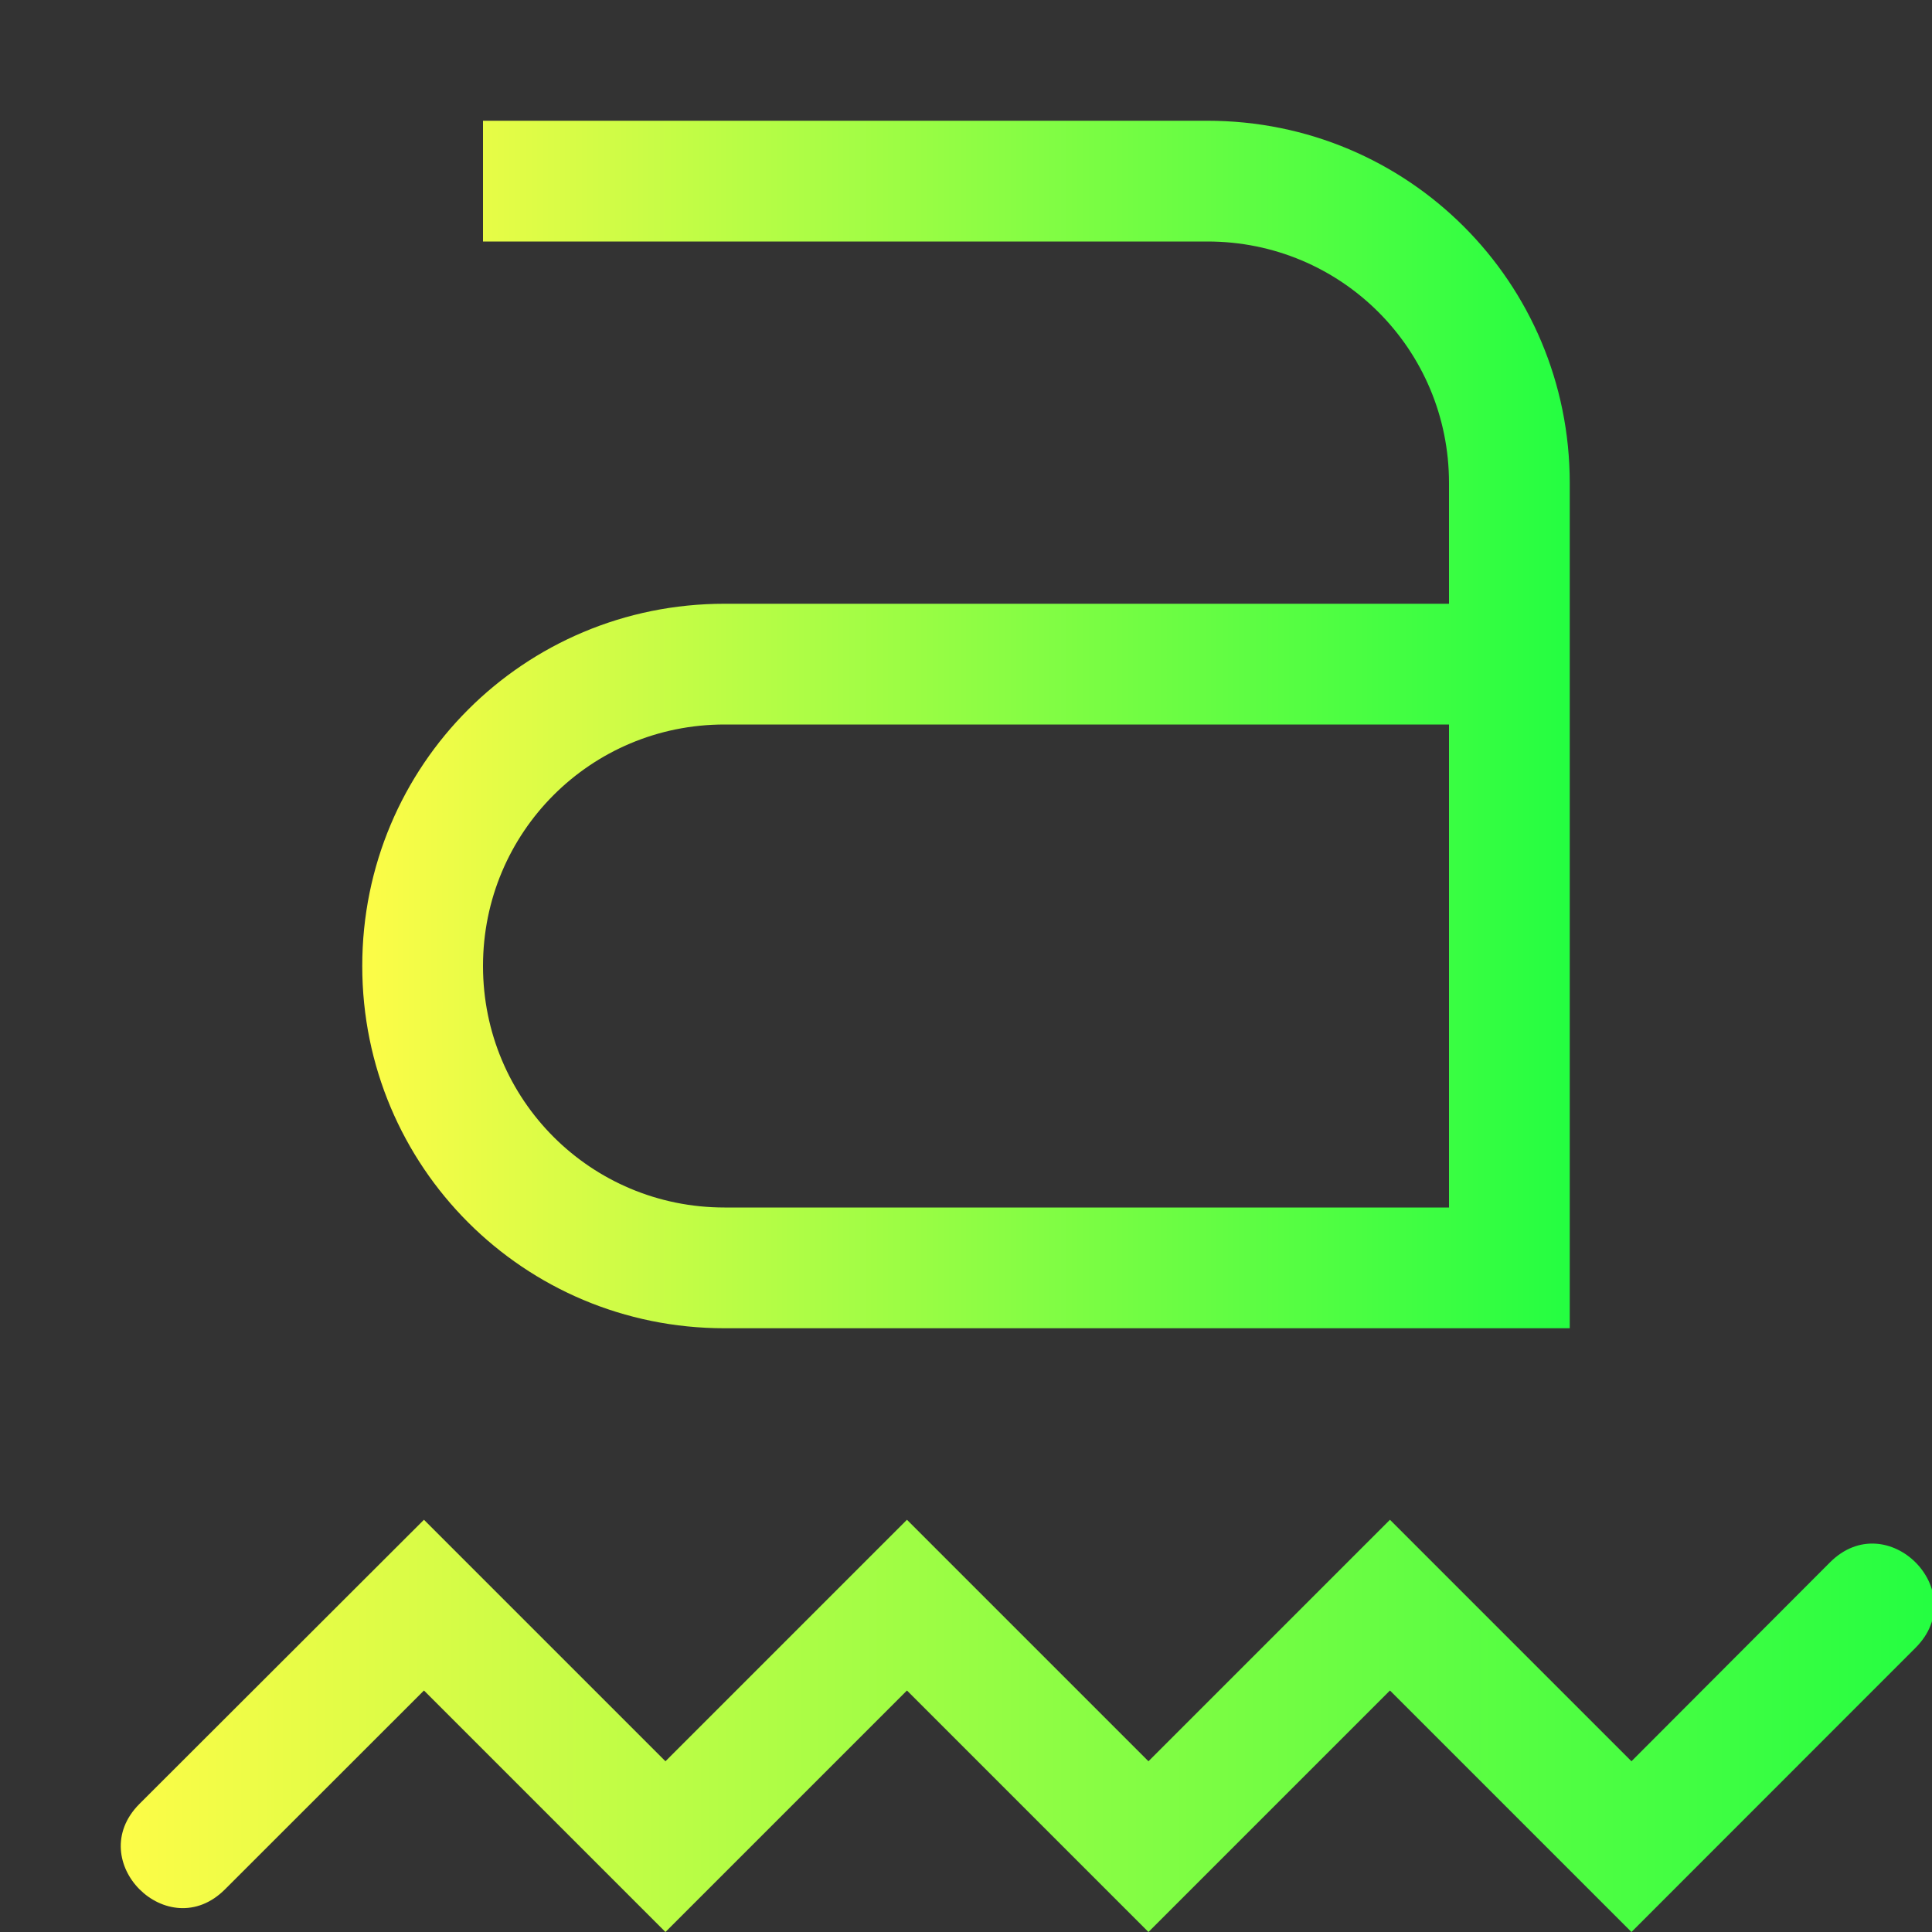 <svg width="16" height="16" viewBox="0 0 16 16" fill="none" xmlns="http://www.w3.org/2000/svg">
<rect x="0" y="0" width="16" height="16" fill="#333333" stroke="none"/>
<g clip-path="url(#clip0_10_19525)">
<path d="M3.511 12.586L1.155 14.939C0.684 15.412 1.393 16.119 1.864 15.646L3.511 14L5.511 16L7.511 14L9.511 16L11.511 14L13.511 16L15.864 13.646C16.335 13.174 15.627 12.467 15.155 12.939L13.511 14.586L11.511 12.586L9.511 14.586L7.511 12.586L5.511 14.586L3.511 12.586Z" fill="url(#paint0_linear_10_19525)"/>
<path d="M4 1V2H10C11.108 2 12 2.892 12 4V5H6C4.338 5 3 6.338 3 8C3 9.662 4.338 11 6 11H13V4C13 2.338 11.662 1 10 1H4ZM6 6H12V10H6C4.892 10 4 9.108 4 8C4 6.892 4.892 6 6 6Z" fill="url(#paint1_linear_10_19525)"/>
</g>
<defs>
<linearGradient id="paint0_linear_10_19525" x1="1" y1="14.293" x2="16.019" y2="14.293" gradientUnits="userSpaceOnUse">
<stop stop-color="#FDFC47"/>
<stop offset="1" stop-color="#24FE41"/>
</linearGradient>
<linearGradient id="paint1_linear_10_19525" x1="3" y1="6" x2="13" y2="6" gradientUnits="userSpaceOnUse">
<stop stop-color="#FDFC47"/>
<stop offset="1" stop-color="#24FE41"/>
</linearGradient>
<clipPath id="clip0_10_19525">
<rect width="16" height="16" fill="white"/>
</clipPath>
</defs>
</svg>
